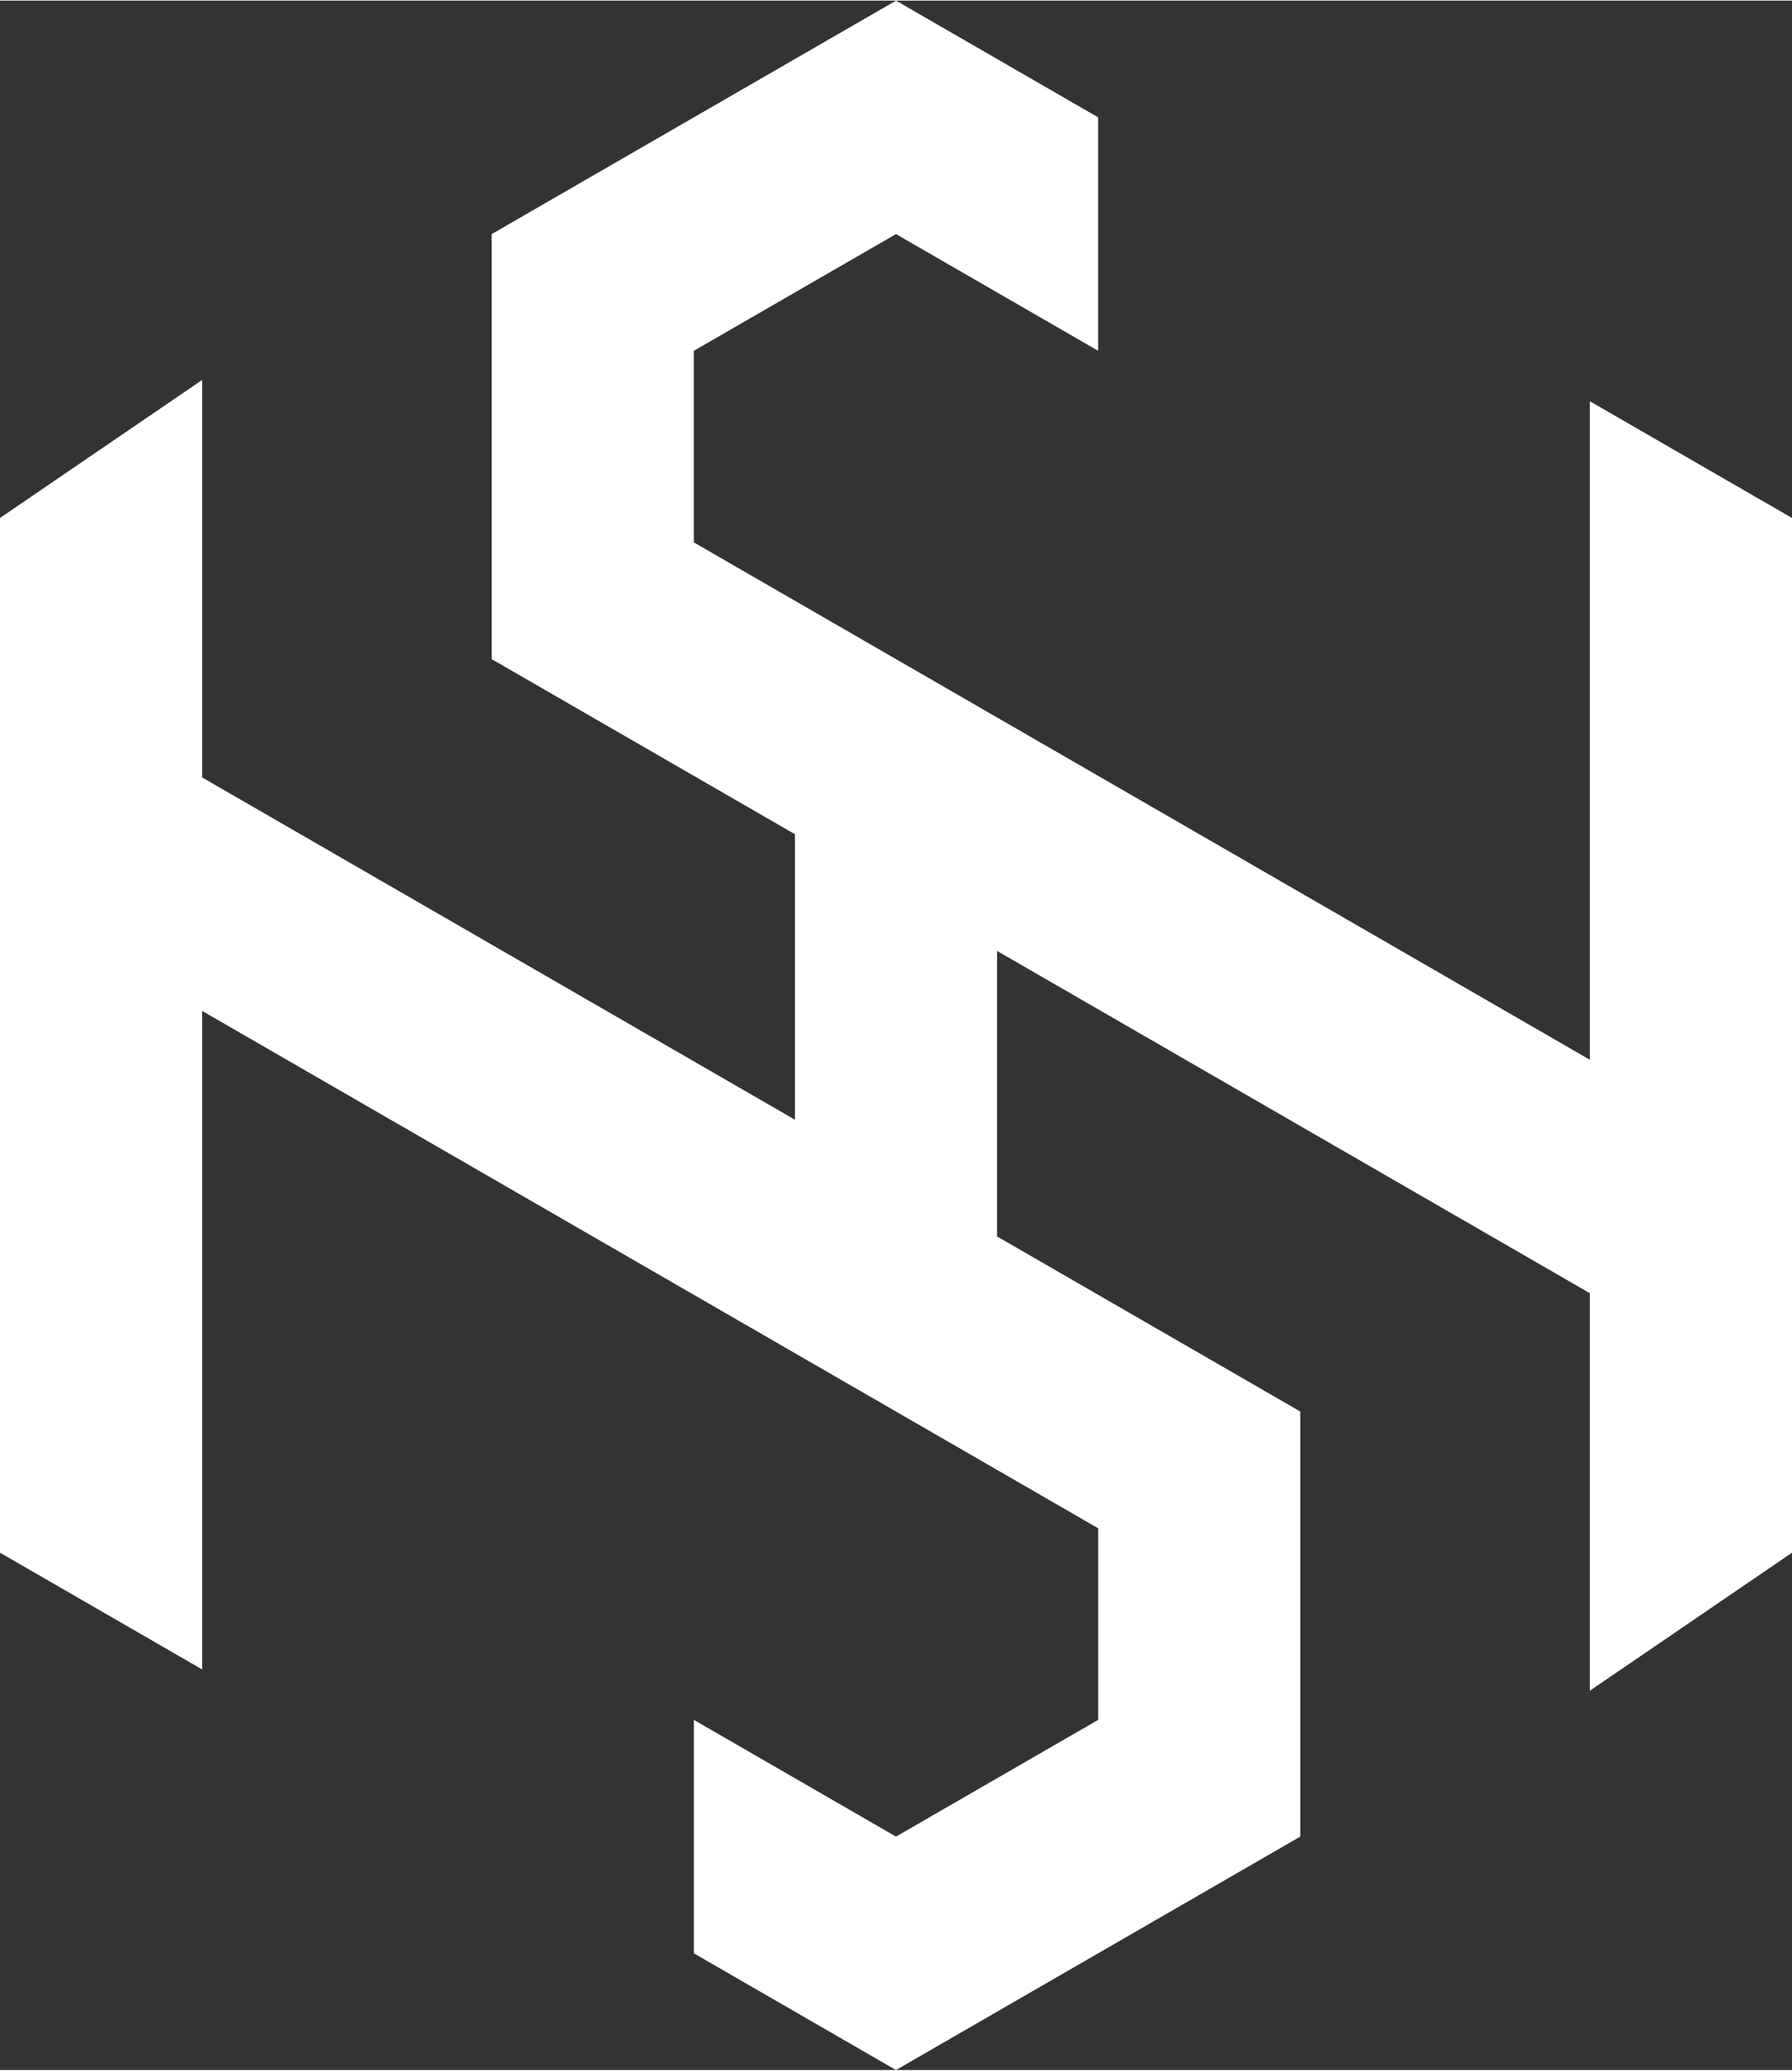 <?xml version="1.0" encoding="UTF-8"?>
<!DOCTYPE svg PUBLIC "-//W3C//DTD SVG 1.1//EN" "http://www.w3.org/Graphics/SVG/1.1/DTD/svg11.dtd">
<!-- Creator: CorelDRAW 2020 (64-Bit) -->
<svg xmlns="http://www.w3.org/2000/svg" xml:space="preserve" width="1.422in" height="1.643in" version="1.1" style="shape-rendering:geometricPrecision; text-rendering:geometricPrecision; image-rendering:optimizeQuality; fill-rule:evenodd; clip-rule:evenodd"
viewBox="0 0 1251.38 1444.98"
 xmlns:xlink="http://www.w3.org/1999/xlink"
 xmlns:xodm="http://www.corel.com/coreldraw/odm/2003">
 <rect x="0" y="0" width="1251.38" height="1444.98" fill="#333333" stroke="none"/>
 <defs>
  <style type="text/css">
   <![CDATA[
    .fil0 {fill:white}
   ]]>
  </style>
 </defs>
 <g id="Layer_x0020_1">
  <polygon class="fil0" points="-0,361.23 -0,1083.75 141.17,1165.25 141.17,705.44 766.86,1066.69 766.86,1200.47 625.69,1281.98 484.52,1200.47 484.52,1363.48 625.69,1444.98 908.04,1281.96 908.04,985.18 696.28,862.92 696.28,663.57 1110.21,902.55 1110.21,1180.12 1251.38,1083.75 1251.38,361.23 1110.21,279.73 1110.21,739.54 484.52,378.29 484.52,244.51 625.69,163.01 766.86,244.5 766.86,81.5 625.69,0 343.34,163.02 343.34,459.8 555.11,582.06 555.11,781.41 141.17,542.42 141.17,264.86 "/>
 </g>
</svg>

